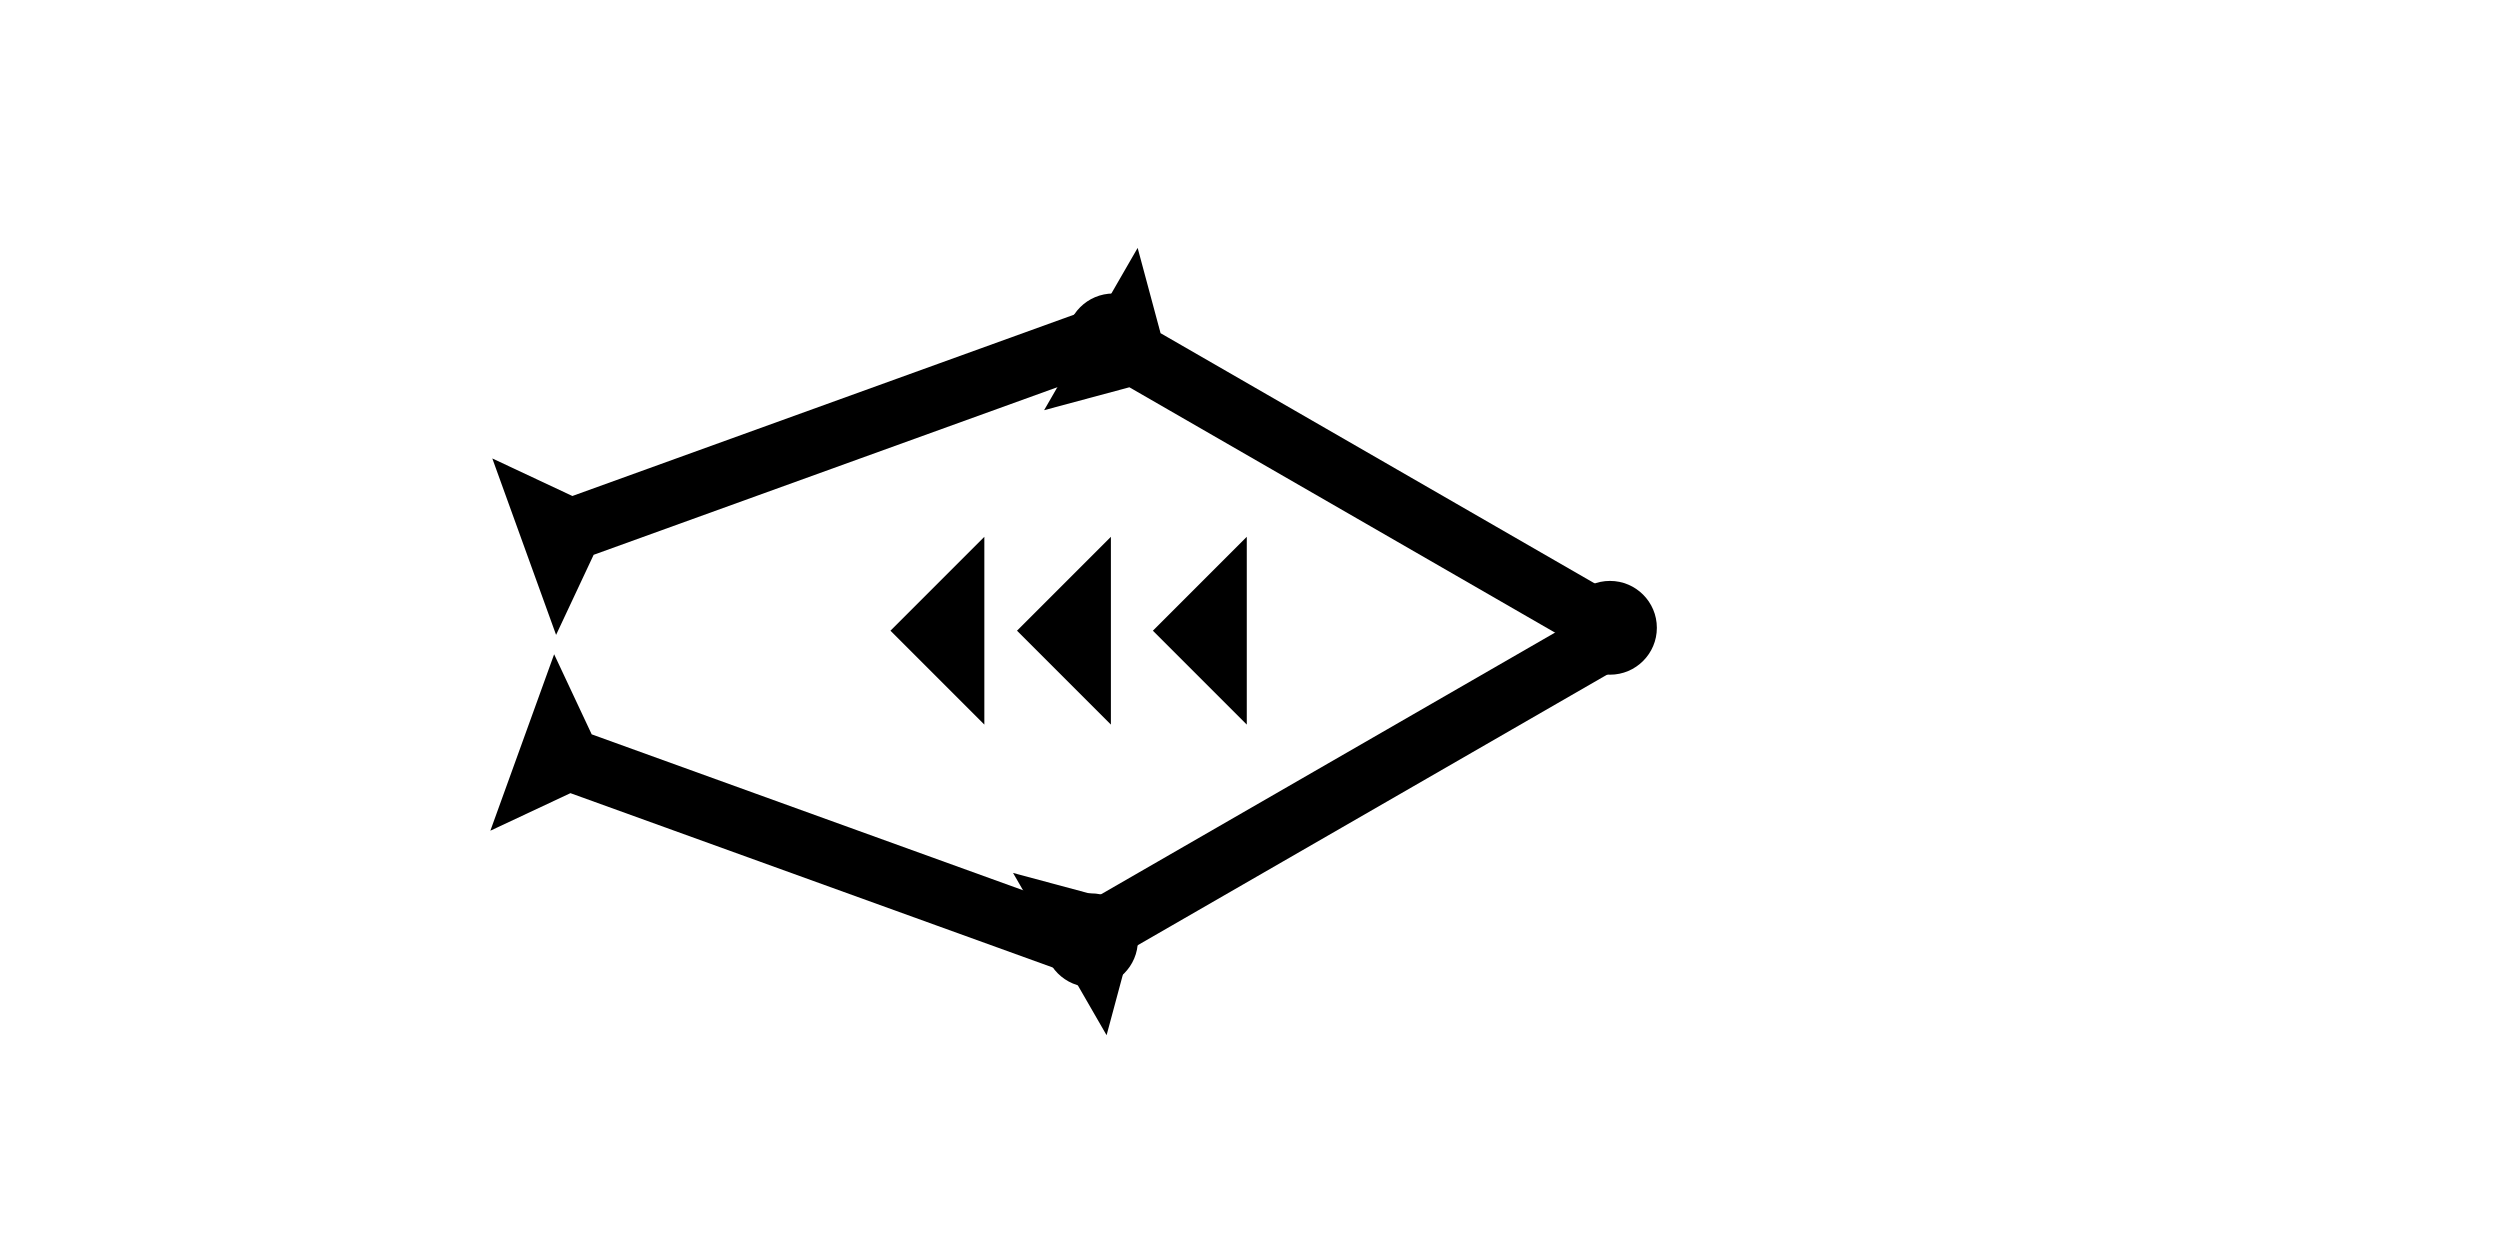 <?xml version="1.0" encoding="UTF-8" standalone="no"?>
<svg
   xmlns:dc="http://purl.org/dc/elements/1.1/"
   xmlns:cc="http://creativecommons.org/ns#"
   xmlns:rdf="http://www.w3.org/1999/02/22-rdf-syntax-ns#"
   xmlns:svg="http://www.w3.org/2000/svg"
   xmlns="http://www.w3.org/2000/svg"
   width="160"
   height="80"
   viewBox="0 0 42.333 21.167"
   version="1.1"
   id="svg8">
  <defs
     id="defs2" />
  <g
     id="layer1">
    <g
       id="g857"
       transform="matrix(0.132,-0.229,0.229,0.132,17.68,6.946)">
      <title
         id="title853">Right Down Diagonal Mark, RDD</title>
      <polygon
         points="4,40 4,4 0,0 12,0 8,4 8,40 "
         style="fill:#000000"
         id="polygon855" />
    </g>
    <polygon
       points="8,40 4,40 4,4 0,0 12,0 8,4 "
       style="fill:#000000"
       id="polygon856"
       transform="matrix(-0.09,-0.249,0.249,-0.09,9.416,10.751)">
      <title
         id="title906">Right Up Diagonal Mark, RUD</title>
    </polygon>
    <polygon
       points="8,40 4,40 4,4 0,0 12,0 8,4 "
       style="fill:#000000"
       id="polygon862"
       transform="matrix(-0.132,-0.229,0.229,-0.132,18.738,17.53)">
      <title
         id="title904">Right Up Diagonal Mark, RUD</title>
    </polygon>
    <g
       id="g870"
       transform="matrix(0.09,-0.249,0.249,0.09,8.303,14.067)">
      <title
         id="title866">Right Down Diagonal Mark, RDD</title>
      <polygon
         points="8,4 8,40 4,40 4,4 0,0 12,0 "
         style="fill:#000000"
         id="polygon868" />
    </g>
    <polygon
       points="6,12 0,6 6,0 "
       style="fill:#000000"
       id="polygon884"
       transform="matrix(0.265,0,0,0.265,19.522,9.09)">
      <title
         id="title908">Heel Mark, HE</title>
    </polygon>
    <polygon
       points="0,6 6,0 6,12 "
       style="fill:#000000"
       id="polygon898"
       transform="matrix(0.265,0,0,0.265,17.221,9.09)">
      <title
         id="title910">Heel Mark, HE</title>
    </polygon>
    <polygon
       points="6,0 6,12 0,6 "
       style="fill:#000000"
       id="polygon900"
       transform="matrix(0.265,0,0,0.265,15.078,9.09)">
      <title
         id="title912">Heel Mark, HE</title>
    </polygon>
    <circle
       style="fill:#000000;fill-rule:evenodd;stroke-width:0.265"
       id="path839"
       cx="27.262"
       cy="10.631"
       r="0.794">
      <title
         id="title938">Right Middle Corner Connector, RMC</title>
    </circle>
    <circle
       style="fill:#000000;fill-rule:evenodd;stroke-width:0.265"
       id="circle930"
       cx="18.852"
       cy="5.764"
       r="0.794">
      <title
         id="title932">Top Middle Corner Connector, TMC</title>
    </circle>
    <circle
       style="fill:#000000;fill-rule:evenodd;stroke-width:0.265"
       id="circle934"
       cx="18.474"
       cy="15.922"
       r="0.794">
      <title
         id="title936">Bottom Middle Corner Connector, BMC</title>
    </circle>
  </g>
</svg>

